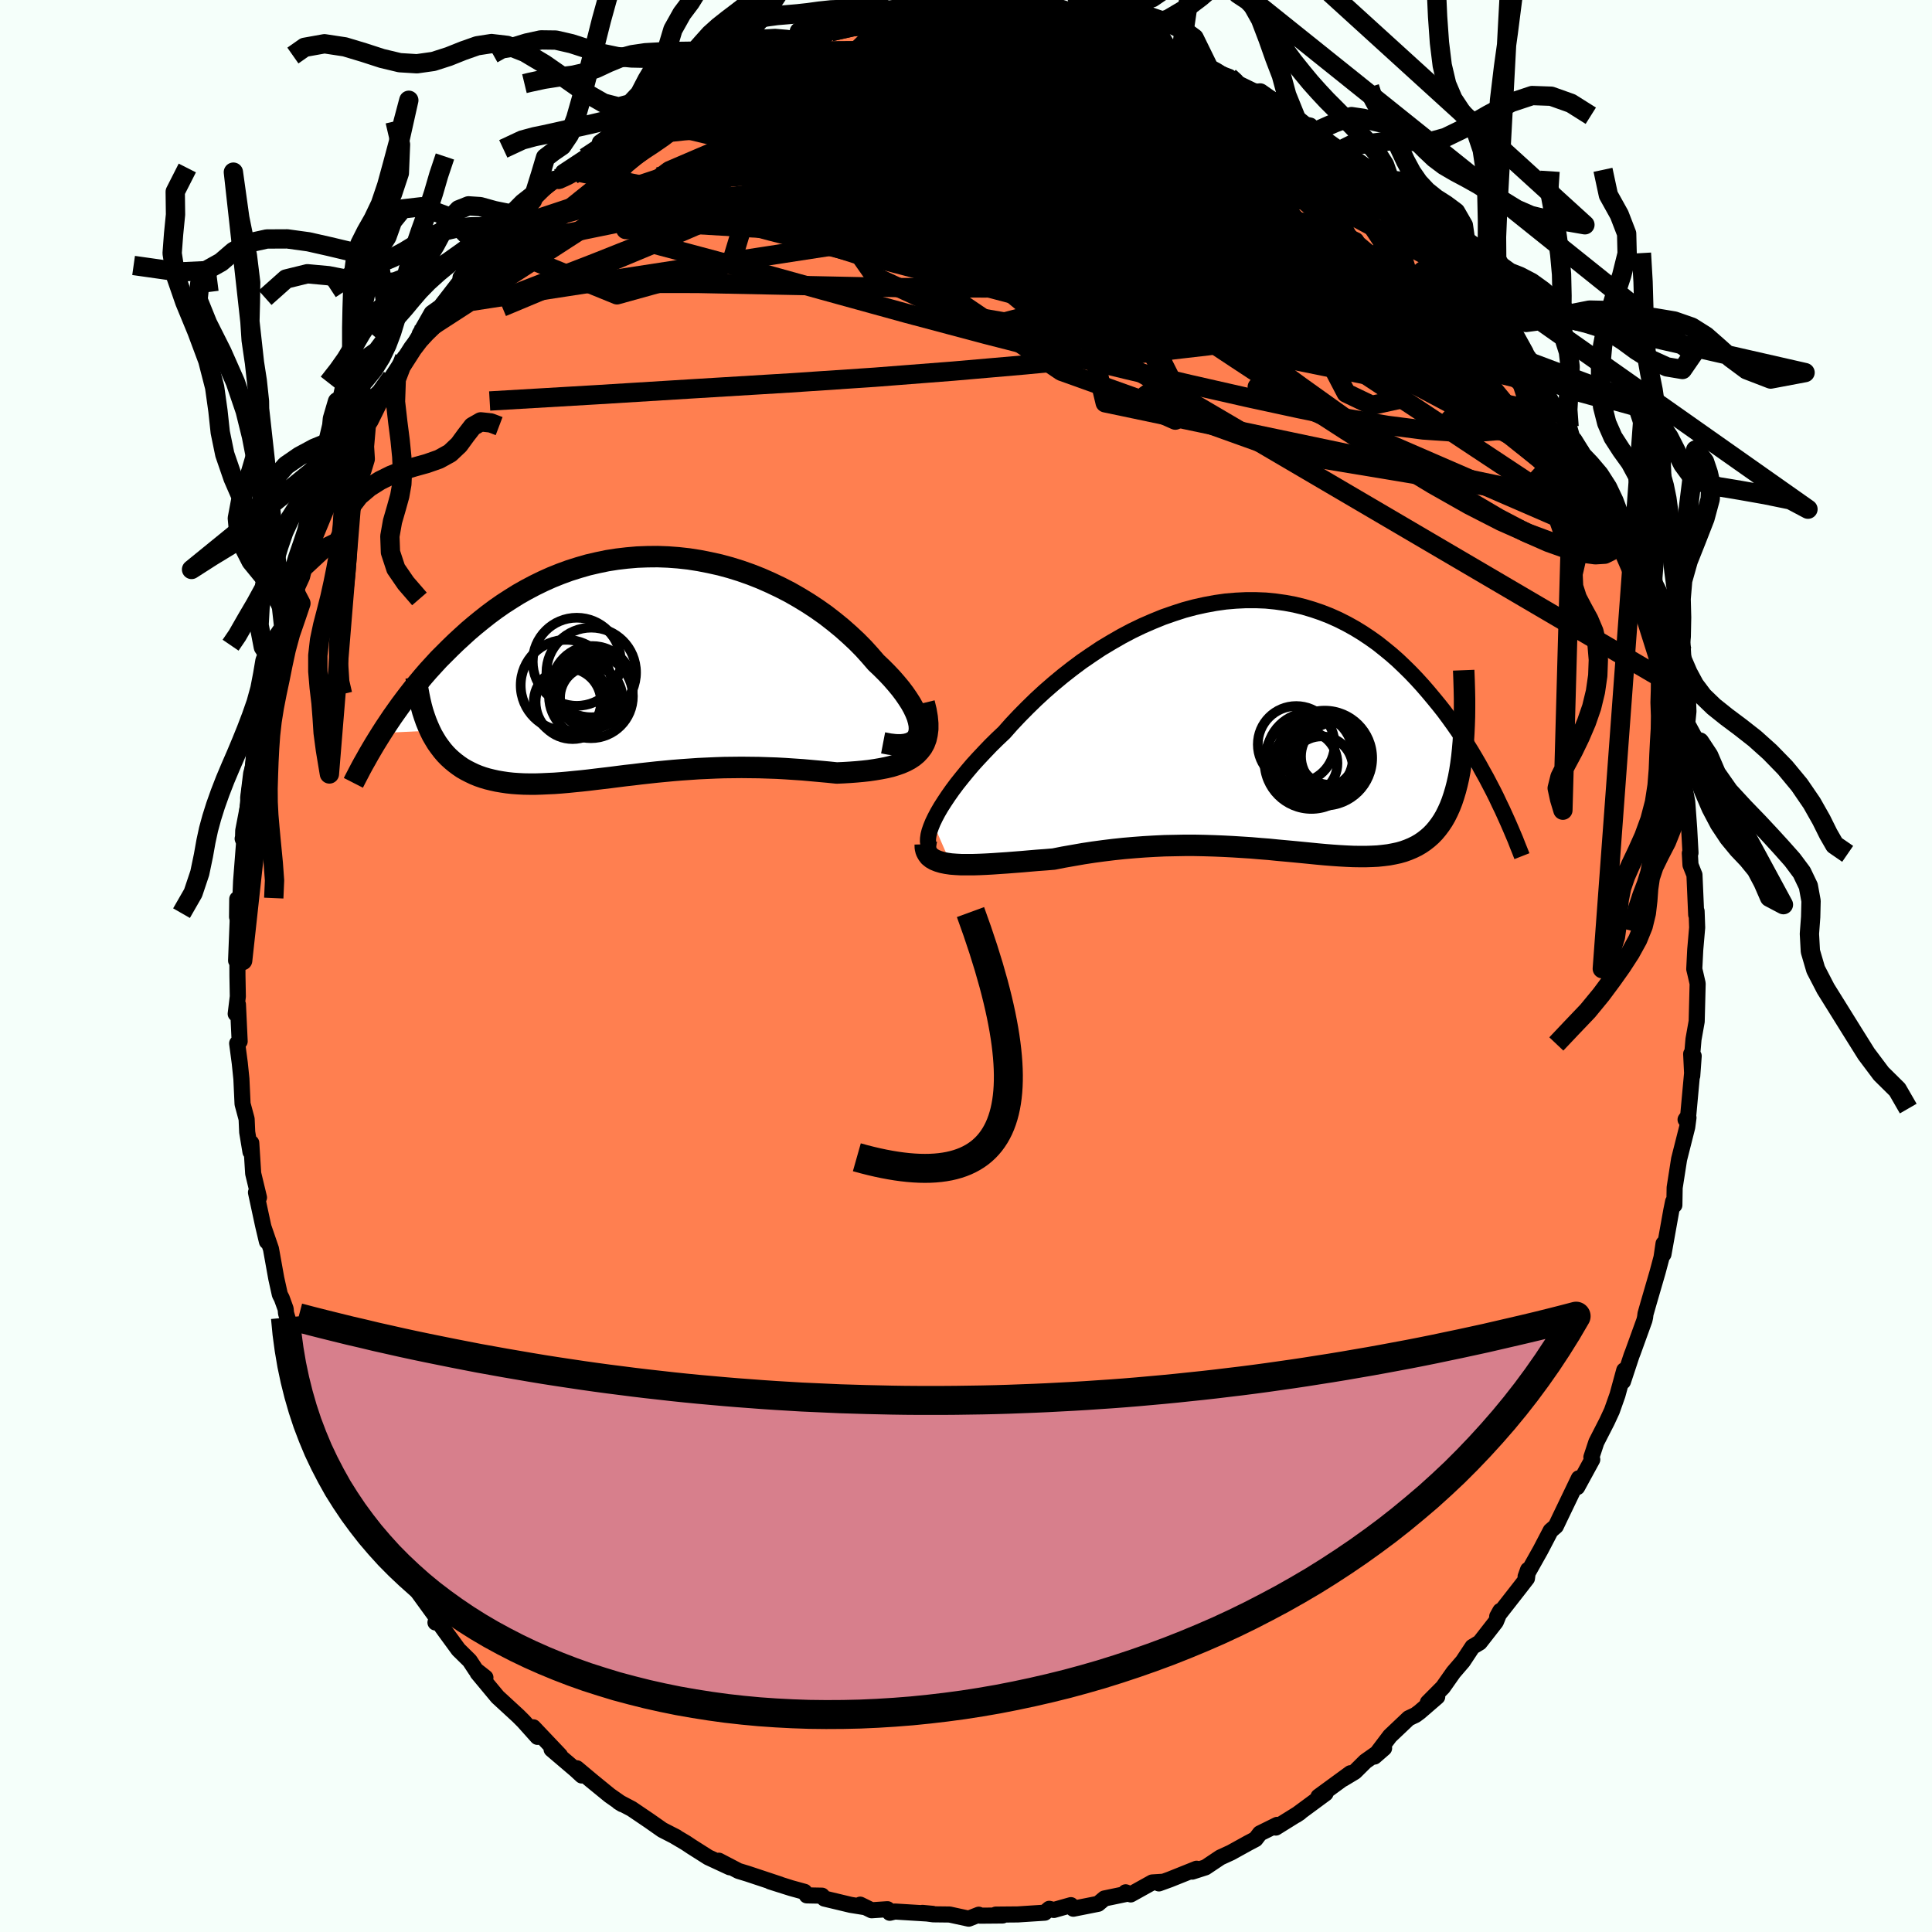<svg xmlns="http://www.w3.org/2000/svg" width="500" height="500" viewBox="-100 -100 200 200"><defs><clipPath id="c"><path d="m29.27 6.83.03-.35-.02-.38-.08-.4-.12-.43-.18-.45-.22-.47-.27-.49-.32-.5-.35-.51-.4-.53-.44-.53-.47-.54-.51-.54-.54-.54-.57-.54-.63-.73-.66-.73-.71-.72-.75-.7-.79-.7-.82-.67-.85-.66-.89-.63-.91-.6-.95-.58-.96-.55-.99-.51-1.01-.48-1.02-.45-1.04-.41-1.05-.37-1.06-.33-1.07-.29-1.08-.24-1.07-.21-1.08-.17-1.08-.12-1.07-.08-1.07-.04-1.06.01-1.06.04-1.04.09-1.03.12-1.02.16-1.01.21-.99.23-.97.28-.95.3-.93.34-.92.37-.89.4-.88.43-.85.45-.83.47-.8.5-.79.51-.76.53-.74.55-.71.56-.7.57-.67.57-.65.59-.63.58-.61.59-.59.59-.58.58-.55.6-.54.59-.52.6-.5.6-.49.59-.47.6-.45.59-.44.59-.42.59-.41.58-.39.58-.38.57-.36.56 5.02-.24.22.45.25.43.25.41.28.39.29.38.3.35.32.33.34.31.35.29.36.27.38.26.4.23.41.21.42.2.44.18.46.16.47.14.49.12.5.11.53.09.54.08.55.06.57.04.59.03.6.01h.62l.63-.02.65-.03.66-.03.68-.05.69-.06.7-.07.72-.07.73-.08.74-.09.76-.09.76-.09.78-.1.79-.1.81-.09.81-.1.82-.09.83-.09.84-.08.85-.08.86-.07.87-.06.87-.06.88-.04.89-.04.89-.03.9-.01.9-.01.9.01.91.01.9.03.91.03.91.05.9.06.9.06.89.08.89.08.88.08.87.09.69-.03.68-.04.67-.05.65-.06.64-.07.61-.09.59-.1.57-.11.55-.13.52-.16.48-.17.46-.2.43-.23.38-.25.35-.29"/></clipPath><clipPath id="b"><path d="m-34.92 9.99.24-.5.28-.53.32-.55.37-.58.4-.6.43-.61.47-.63.51-.64.54-.66.56-.66.6-.66.63-.67.65-.68.68-.67.71-.67.76-.86.81-.86.84-.85.86-.84.9-.83.93-.81.95-.79.97-.76.99-.74 1.02-.7 1.02-.68 1.05-.63 1.06-.61 1.06-.56 1.08-.52 1.08-.47 1.08-.44 1.09-.38L-8.9-12l1.08-.29 1.08-.24 1.08-.2 1.06-.15 1.06-.09 1.04-.05h1.04l1.02.04 1 .1.99.14.97.18.95.23.94.28.91.31.89.35.87.39.85.43.83.46.8.49.78.52.76.54.73.58.72.59.69.61.66.63.65.64.62.65.61.67.58.67.56.67.55.67.53.67.51.69.49.68.48.69.46.69.45.7.43.69.41.69.4.69.38.69.38.68.35.67.35.67.33.66-3.57-4.17-.1.75-.11.71-.13.69-.15.66-.16.62-.18.6-.19.57-.21.54-.23.51-.24.48-.26.45-.28.42-.3.4-.31.37-.33.34-.35.31-.37.29-.38.26-.41.24-.43.21-.45.19-.47.17-.49.14-.51.11-.53.1-.56.07-.58.06-.6.03-.62.02h-.64l-.67-.01-.69-.03-.71-.04-.73-.05-.76-.06-.77-.07-.8-.08-.82-.08-.83-.08-.86-.08-.88-.08-.89-.09-.91-.07-.93-.08-.94-.06-.96-.06-.98-.05-.98-.04-1-.03-1.01-.02h-1.03l-1.03.02-1.03.02-1.05.05-1.04.06-1.06.08-1.05.09-1.05.11-1.06.13-1.04.14-1.05.16-1.03.18-1.03.18-1.01.2-.84.07-.83.06-.82.07-.8.07-.78.06-.77.06-.75.05-.72.05-.71.04-.68.03-.65.02h-1.21l-.56-.03-.52-.04"/></clipPath><linearGradient id="d" x1="0%" x2="100%" y1="0%" y2="0%"><stop offset="0%" style="stop-color:[object Object];stop-opacity:1"/><stop offset="83.9%" style="stop-color:[object Object];stop-opacity:1"/><stop offset="100%" style="stop-color:[object Object];stop-opacity:1"/></linearGradient><filter id="a"><feTurbulence baseFrequency=".05" numOctaves="3" result="noise" type="noise"/><feDisplacementMap in="SourceGraphic" in2="noise" scale="2"/></filter></defs><rect width="100%" height="100%" x="-100" y="-100" fill="#F5FFFA"/><path fill="coral" stroke="#000" stroke-linejoin="round" stroke-width="1.667" d="m75.39.32.1.41.25 1.09-.1 3.92-.33 1.85-.2 2.34-.04-.83.11 2.27.15-2.05-.57 6.2-.27.38.3-.2-.13.98-.84 3.32-.46 2.94-.03 1.81-.13-.36-.19.93-.81 4.52.01-1.1-.21 1.43-.4 1.5-.94 3.23-.32 1.12-.04.34-.07.31-1.19 3.29-.14.36-.89 2.69.13-1.16-.7 2.56-.58 1.64-.51 1.1-1.1 2.15-.51 1.55.09.24-1.56 2.86.06-.57.11-.35-1.96 4.08-.42.88-.54.47-1.05 2.01-1.54 2.74.25-.7-.11.88-.76.98-2.32 2.97.32-.58-.46 1.13-1.67 2.14-.75.45-.99 1.5-.98 1.14-1.09 1.55-1.56 1.57.97-.59-1.83 1.58-.42.31-.7.33-1.94 1.84-1.61 2.13 1-.87-1.94 1.37-1.09 1.08-1.23.74.78-.6-3.31 2.42.73-.33-3.05 2.25.39-.26-2.49 1.55.14-.28-1.78.88-.46.6-.76.4-1.79.99-1.09.5-1.54 1.03-1.37.44.45-.3-2.77 1.11-1.13.41.43-.17-1.12.07-2.23 1.24-.52-.22.29.12-2.49.52-.65.55-2.57.51-.25-.37-1.77.5-.47-.12-.47.4-2.79.18-2.28.02.71.09-2.32.02-.15-.1-1.04.41-1.98-.43-1.69-.02-1.12-.15 1.06.1-3.91-.24-.53.13-.24-.37-1.64.11-1.18-.58.5.26-1.49-.24-2.72-.65-.25-.3-1.57-.03-.24-.37-1.38-.38-2.18-.69 1.02.31-3.37-1.12-.92-.28-2.03-1.06 1.12.68-2.22-1.03-1.75-1.11-.57-.38-1.25-.74.27.14-1.46-.75-1.34-.94-1.83-1.24-1.35-.71.37.23-1.3-.91-1.86-1.52-1.54-1.29.52.75-.65-.6-2.48-2.11.87.63-2.76-2.91.43.99-1.44-1.61-.55-.55-2.14-1.97-2.07-2.49.81.48-.99-.78-.64-.97-1.16-1.14-1.3-1.78-.91-1.26-.17.23.3-.25-2.25-3.1-.38-.72-1.83-2.31.41.33-1.59-2.98.28.83-1.1-1.31-.88-1.73.14-.58-.7-1.14-2.24-4.48-.12-.17.21.07.15.42-1.49-3.36.31.87-1.69-3.87-.85-2.64.25 1.62-.39-1.85-1.02-2.34-.99-3.33-.04-.44-.4-1.1-.2-.39-.37-1.67-.55-3.06-.75-2.18.33 1.42-.4-1.69-.73-3.39.31.53-.6-2.49-.2-3.16-.08.92-.34-2.04-.06-1.36-.42-1.56-.12-2.59-.17-1.65-.27-2.03.26-.21-.18-3.82-.23.97.22-1.8-.04-2.15-.01-3.14-.13 1.58.16-4.03-.04-2.34-.02 1.85.36-2.29.06-1.42.31-3.99-.15-.4.04-.1.02-.73.56-2.91-.05-.47.31-2.52.19-.71.2-2.49.2.97.26-3.15.66-1.9-.12.15.8-3.51.28-.65.22-.15.69-3.65.28-1.02 1.1-2.8-.22.11.73-1.59.26-1.06 1.29-3.77.57-1.24-.82 2.03 1.95-4.72-.68 1.27 1.96-3.7.84-1.48.23-.81-.37.34 1.4-2.31.45-.65 1.06-2.14-.41.38 1.55-2.77 1.33-2.05-.27.78 1.71-2.91-.04.46.16-.76 1.24-2.18 1.03-.74-.28.3 2.19-2.83.06-.43 2.52-2.81-.25.04 1.38-1.55-.22.93 1.2-1.56.7-.76 1.33-1.35.78-.92 2.25-2.22.47.23.91-1.16-.47.24 2.3-1.52 1.77-1.31-.25-.24 1.08-.78 2.47-1.88-1 .83 2.15-.95 1.32-1.18 1.33-.86-.81.57 4.15-2.3 1.33-.61-.93.41 1.43-.73 1.04-.5.71-.08 1.78-.61 1.8-1.18-1.51.62 4.6-1.55-.33.31h-.81l2.58-.5 1.07-.17.47-.33 3.29-.94-.34.29 3.27-.34-.84-.05.47-.08 2.56-.44.65-.03 1.01-.17 1.34.27 1.07-.12 2.07-.06.95-.14.56-.03 2.16.4 2.33.15-2.09-.29 3.92.28-.73.32 1.73-.08.96.33 1.85.48-1.18-.56 4.02.87.5.44.38-.28 1.22.79.37-.04 1.21.18 2.88 1.52-.4-.34.94.46 3.03 1.05.37.2 1.7.64.38.42 2.06 1 .75.24 1.62.87.07.32 1.96 1.23 1.05.85.49.11.37.69 1.52.95 1.26.9.72.7.33.34 1.65 1.46 1.28.68.34.32 1.47 1.16.24.95.2-.03 2.82 2.49-.52-.41 1.28 1.55.57.34 1.64 2.26 1.36 1.68.25-.03 1.72 2.01.46.99-.09-.13 1.01 1.66 1.09.86 1.99 3.37.57.46-.33-.28-.28.26 1.08 1.58 1.19 2.16.78 1.08.83 1.15.42 1.46 1.6 3.02-1-2.06 1.61 3.08 1.17 2.91.13.49.42 1.34 1.03 1.99-.4-.8.29.63 1.67 4.05-.29.19.78 1.62-.13-.08.45 1.9 1.38 4.37.14.26.2 1.61.51 1.51-.16-.2.76 3.35.09.87.18 1.17.11-.26.6 2.97.23 1.06.44 2.37.2 2.74.14 2.56-.07.04.07 1.21.35.88.06.14.18 4.14.04-.37.06 1.69-.2 2.3-.1 2 .1.41" filter="url(#a)"/><path fill="#fff" d="m-34.92 9.99.24-.5.28-.53.32-.55.37-.58.4-.6.43-.61.47-.63.51-.64.54-.66.56-.66.6-.66.63-.67.65-.68.68-.67.71-.67.76-.86.81-.86.84-.85.86-.84.9-.83.93-.81.95-.79.97-.76.99-.74 1.02-.7 1.02-.68 1.05-.63 1.06-.61 1.06-.56 1.08-.52 1.08-.47 1.08-.44 1.09-.38L-8.9-12l1.08-.29 1.08-.24 1.08-.2 1.06-.15 1.06-.09 1.04-.05h1.04l1.02.04 1 .1.99.14.97.18.95.23.94.28.91.31.89.35.87.39.85.43.83.46.8.49.78.52.76.54.73.58.72.59.69.61.66.63.65.64.62.65.61.67.58.67.56.67.55.67.53.67.51.69.49.68.48.69.46.69.45.7.43.69.41.69.4.69.38.69.38.68.35.67.35.67.33.66-3.57-4.17-.1.75-.11.71-.13.69-.15.66-.16.62-.18.6-.19.57-.21.54-.23.51-.24.48-.26.45-.28.42-.3.4-.31.37-.33.34-.35.31-.37.29-.38.26-.41.24-.43.21-.45.19-.47.17-.49.14-.51.11-.53.1-.56.07-.58.06-.6.03-.62.02h-.64l-.67-.01-.69-.03-.71-.04-.73-.05-.76-.06-.77-.07-.8-.08-.82-.08-.83-.08-.86-.08-.88-.08-.89-.09-.91-.07-.93-.08-.94-.06-.96-.06-.98-.05-.98-.04-1-.03-1.01-.02h-1.03l-1.03.02-1.03.02-1.05.05-1.04.06-1.06.08-1.05.09-1.05.11-1.06.13-1.04.14-1.05.16-1.03.18-1.03.18-1.01.2-.84.07-.83.06-.82.07-.8.07-.78.06-.77.06-.75.05-.72.05-.71.04-.68.03-.65.02h-1.21l-.56-.03-.52-.04" filter="url(#a)" transform="translate(31.48 -24.85)"/><path fill="#fff" d="m29.27 6.83.03-.35-.02-.38-.08-.4-.12-.43-.18-.45-.22-.47-.27-.49-.32-.5-.35-.51-.4-.53-.44-.53-.47-.54-.51-.54-.54-.54-.57-.54-.63-.73-.66-.73-.71-.72-.75-.7-.79-.7-.82-.67-.85-.66-.89-.63-.91-.6-.95-.58-.96-.55-.99-.51-1.01-.48-1.02-.45-1.04-.41-1.05-.37-1.06-.33-1.07-.29-1.08-.24-1.07-.21-1.08-.17-1.08-.12-1.07-.08-1.07-.04-1.06.01-1.06.04-1.04.09-1.03.12-1.02.16-1.01.21-.99.23-.97.28-.95.3-.93.34-.92.37-.89.4-.88.43-.85.45-.83.47-.8.5-.79.51-.76.53-.74.55-.71.56-.7.57-.67.57-.65.59-.63.58-.61.59-.59.59-.58.58-.55.6-.54.59-.52.6-.5.6-.49.59-.47.6-.45.59-.44.59-.42.59-.41.58-.39.58-.38.57-.36.56 5.02-.24.22.45.25.43.25.41.28.39.29.38.3.35.32.33.34.31.35.29.36.27.38.26.4.23.41.21.42.2.44.18.46.16.47.14.49.12.5.11.53.09.54.08.55.06.57.04.59.03.6.01h.62l.63-.02.65-.03.66-.03.68-.05.69-.06.7-.07.72-.07.73-.08.74-.09.76-.09.76-.09.78-.1.79-.1.81-.09.81-.1.82-.09.83-.09.84-.08.85-.08.86-.07.87-.06.87-.06.88-.04.89-.04.89-.03.9-.01.9-.01.9.01.91.01.9.03.91.03.91.05.9.06.9.06.89.08.89.08.88.08.87.09.69-.03.68-.04.67-.05.65-.06.64-.07.61-.09.59-.1.57-.11.55-.13.52-.16.48-.17.46-.2.43-.23.38-.25.35-.29" filter="url(#a)" transform="translate(-34.12 -31.04)"/><g fill="none" stroke="#000" transform="translate(31.48 -24.85)"><path stroke-linejoin="round" stroke-width="1.667" d="m-34.63 12.81-.27-.05-.21-.12-.15-.17-.11-.23-.05-.27.01-.32.05-.36.1-.4.15-.43.19-.47.24-.5.28-.53.32-.55.37-.58.4-.6.43-.61.47-.63.51-.64.54-.66.56-.66.6-.66.63-.67.65-.68.68-.67.71-.67.76-.86.81-.86.84-.85.86-.84.9-.83.93-.81.95-.79.97-.76.99-.74 1.02-.7 1.02-.68 1.05-.63 1.06-.61 1.06-.56 1.08-.52 1.08-.47 1.08-.44 1.09-.38L-8.9-12l1.08-.29 1.08-.24 1.08-.2 1.06-.15 1.06-.09 1.04-.05h1.04l1.02.04 1 .1.99.14.97.18.95.23.94.28.91.31.89.35.87.39.85.43.83.46.8.49.78.52.76.54.73.58.72.59.69.61.66.63.65.64.62.65.61.67.58.67.56.67.55.67.53.67.51.69.49.68.48.69.46.69.45.7.43.69.41.69.4.69.38.69.38.68.35.67.35.67.33.66.31.66.31.64.29.64.28.62.27.62.26.61.25.59.23.59.23.57.22.56" filter="url(#a)"/><path stroke-linejoin="round" stroke-width="2.222" d="m-35.7 12.25.01.37.08.33.15.29.19.25.26.21.3.17.35.14.4.12.44.09.48.07.52.04.56.03h1.21l.65-.02.68-.03.71-.04.72-.05.75-.05.77-.06.78-.06.8-.07.82-.07.83-.06.84-.07 1.01-.2 1.03-.18 1.03-.18 1.05-.16 1.04-.14 1.06-.13 1.05-.11 1.05-.09 1.06-.08 1.04-.06 1.05-.05 1.03-.02 1.03-.02h1.03l1.01.02 1 .03.98.04.98.05.96.06.94.06.93.08.91.07.89.09.88.08.86.08.83.08.82.08.8.08.77.07.76.06.73.05.71.04.69.03.67.01h.64l.62-.02.6-.03.58-.06.56-.07.53-.1.51-.11.49-.14.47-.17.45-.19.43-.21.41-.24.38-.26.37-.29.35-.31.33-.34.31-.37.3-.4.28-.42.26-.45.24-.48.23-.51.21-.54.19-.57.18-.6.16-.62.15-.66.13-.69.11-.71.1-.75.08-.77.07-.81.05-.83.04-.86.03-.88.01-.92v-.94l-.02-.96-.03-.99-.04-1.02" filter="url(#a)"/><circle cx="6.023" cy="2.504" r="3.748" clip-path="url(#b)" filter="url(#a)"/><circle cx="6.193" cy="2.849" r="3.244" clip-path="url(#b)" filter="url(#a)"/><circle cx="4.278" cy="3.734" r="4.854" clip-path="url(#b)" filter="url(#a)"/><circle cx="4.133" cy="3.084" r="4.474" clip-path="url(#b)" filter="url(#a)"/><circle cx="5.653" cy="3.329" r="4.914" clip-path="url(#b)" filter="url(#a)"/><circle cx="5.318" cy="4.329" r="3.248" clip-path="url(#b)" filter="url(#a)"/><circle cx="3.618" cy="3.859" r="3.356" clip-path="url(#b)" filter="url(#a)"/><circle cx="5.133" cy="2.729" r="3.804" clip-path="url(#b)" filter="url(#a)"/><circle cx="2.703" cy="1.914" r="3.976" clip-path="url(#b)" filter="url(#a)"/><circle cx="6.708" cy="3.149" r="3.508" clip-path="url(#b)" filter="url(#a)"/></g><g fill="none" stroke="#000" transform="translate(-34.12 -31.04)"><path stroke-linejoin="round" stroke-width="2.222" d="m25.54 7.94.68.13.61.07.54.01.46-.05.4-.1.33-.15.27-.19.21-.24.14-.28.09-.31.03-.35-.02-.38-.08-.4-.12-.43-.18-.45-.22-.47-.27-.49-.32-.5-.35-.51-.4-.53-.44-.53-.47-.54-.51-.54-.54-.54-.57-.54-.63-.73-.66-.73-.71-.72-.75-.7-.79-.7-.82-.67-.85-.66-.89-.63-.91-.6-.95-.58-.96-.55-.99-.51-1.01-.48-1.02-.45-1.04-.41-1.05-.37-1.06-.33-1.07-.29-1.08-.24-1.07-.21-1.08-.17-1.08-.12-1.07-.08-1.07-.04-1.06.01-1.06.04-1.04.09-1.03.12-1.02.16-1.01.21-.99.23-.97.28-.95.3-.93.34-.92.37-.89.4-.88.43-.85.45-.83.47-.8.5-.79.51-.76.53-.74.55-.71.56-.7.57-.67.57-.65.59-.63.58-.61.59-.59.59-.58.58-.55.6-.54.59-.52.6-.5.6-.49.59-.47.6-.45.59-.44.59-.42.59-.41.58-.39.58-.38.57-.36.56-.35.56-.34.55-.32.54-.31.53-.29.52-.29.51-.27.5-.26.5-.25.48-.24.47" filter="url(#a)"/><path stroke-linejoin="round" stroke-width="2.222" d="m29.79 3.8.19.78.12.7.06.65v.59l-.07.54-.11.49-.17.45-.22.4-.27.35-.31.33-.35.29-.38.25-.43.23-.46.2-.48.17-.52.16-.55.13-.57.11-.59.1-.61.09-.64.07-.65.06-.67.05-.68.04-.69.03-.87-.09-.88-.08-.89-.08-.89-.08-.9-.06-.9-.06-.91-.05-.91-.03-.9-.03-.91-.01-.9-.01-.9.01-.9.01-.89.03-.89.04-.88.04-.87.06-.87.06-.86.07-.85.08-.84.08-.83.09-.82.09-.81.1-.81.09-.79.1-.78.1-.76.09-.76.09-.74.09-.73.08-.72.07-.7.07-.69.06-.68.05-.66.03-.65.03-.63.02h-.62l-.6-.01-.59-.03-.57-.04-.55-.06-.54-.08-.53-.09-.5-.11-.49-.12-.47-.14-.46-.16-.44-.18-.42-.2-.41-.21-.4-.23-.38-.26-.36-.27-.35-.29-.34-.31-.32-.33-.3-.35-.29-.38-.28-.39-.25-.41-.25-.43-.22-.45-.21-.47-.2-.49-.18-.51-.17-.52-.15-.55-.13-.56-.12-.58-.11-.6-.09-.62-.08-.63" filter="url(#a)"/><circle cx="-4.68" cy="3.256" r="3.224" clip-path="url(#c)" filter="url(#a)"/><circle cx="-4.56" cy="2.121" r="4.204" clip-path="url(#c)" filter="url(#a)"/><circle cx="-4.975" cy="2.956" r="3.174" clip-path="url(#c)" filter="url(#a)"/><circle cx="-7.27" cy="1.981" r="4.708" clip-path="url(#c)" filter="url(#a)"/><circle cx="-4.705" cy="3.116" r="4.342" clip-path="url(#c)" filter="url(#a)"/><circle cx="-6.605" cy="3.716" r="3.832" clip-path="url(#c)" filter="url(#a)"/><circle cx="-6.17" cy="-.454" r="4.56" clip-path="url(#c)" filter="url(#a)"/><circle cx="-4.675" cy=".651" r="4.638" clip-path="url(#c)" filter="url(#a)"/><circle cx="-7.14" cy="3.696" r="3.482" clip-path="url(#c)" filter="url(#a)"/><circle cx="-5.49" cy="2.506" r="3.28" clip-path="url(#c)" filter="url(#a)"/></g><g fill="none" stroke="url(#d)" stroke-linejoin="round" stroke-width="2"><path d="m1.52-98.53 1.16.19 1.73.44 1.82.58 1.91.73 2.09.89 2.28 1.05 2.46 1.17 2.58 1.26 2.69 1.33L23-89.51l2.81 1.43 2.81 1.46 2.74 1.46L34-83.74l2.51 1.33 2.37 1.22 2.24 1.09 2.1 1.03 2.09 1.1M-8.6-97.76l1-.16 1.36-.19 1.28-.13 1.14-.06 1.02-.03.85-.02h.61l.31.03-.07.07-.49.12-.96.15-1.52.16-2.21.2-3.09.28m13.61-.82 1.24.06.87.07 1.04.14 1.15.18 1.17.21 1.14.2 1.11.21 1.04.19.93.19.76.18.56.14.34.12.11.09-.11.05-.36.01-.62-.05-.93-.13-1.26-.21-1.63-.29-2.07-.39-2.76-.54m42.63 22.48.67.88.48 1.26.01 1.18-.55 1.04-1.1.91-1.66.85-2.16.84-2.68.86-3.21.87-3.81.86-4.45.79-5.09.71-5.73.66-6.31.65-6.87.66-7.47.65-8.1.63-8.81.59-9.58.58-10.39.64-11.09.65" filter="url(#a)"/><path d="m-8.6-97.76.92-.15 1.1-.15.86-.04.59.06.32.16.02.23-.32.33-.74.41-1.21.55-1.79.7-2.46.88-3.18 1.07-3.9 1.26-4.62 1.47-5.53 1.79m68.37 5.77 1.36 1.1.96.75.69.61.5.57.34.51.22.46.06.38-.11.31-.31.22-.54.12h-.8l-1.08-.16-1.4-.36-1.75-.58-2.12-.81-2.48-1.03-2.85-1.24-3.25-1.45-3.68-1.69-4.19-1.98-4.73-2.3-5.26-2.55-5.79-2.75" filter="url(#a)"/><path d="m-39.42-83.7 1.38-.91 1.51-.62 2.01-.52 2.47-.4 2.87-.31 3.24-.24 3.58-.21 3.89-.17 4.15-.12 4.38-.05 4.52.04 4.64.14 4.73.21 4.84.28 4.93.31 4.99.32 4.98.32 4.96.32 5.03.37m-41.81-12.9 1.88-.29 1.37-.13 1.28-.05 1.28-.02 1.25-.02 1.16-.02h.97l.73.01.43.04.07.05-.33.05-.74.06-1.17.07-1.63.1-2.04.13-2.24.12" filter="url(#a)"/><path d="m39.5-83.76.57.56.61.63.28.47-.18.3-.64.14-1.1-.01-1.57-.18-2.07-.37-2.62-.57-3.19-.77-3.81-.99-4.43-1.23-5.11-1.53-5.87-1.88-6.78-2.26-7.91-2.59m-30.03 6.13.09.16 1.14-.56 1.43-.81 1.51-.85 1.53-.84 1.48-.79 1.29-.67 1-.52.68-.34.38-.18.09-.04-.23.09-.59.24-.86.38" filter="url(#a)"/><path d="m8.4-98.02-.07.24.42.29.33.38.07.5-.26.63-.64.78-1.08.94-1.57 1.08-2.04 1.24-2.51 1.39-2.99 1.58-3.51 1.79-4.08 2.02-4.7 2.27-5.36 2.52-6.04 2.73-6.73 2.9-7.47 3.11-8.18 3.42" filter="url(#a)"/><path d="m66.78-45.59.48 1.05.02.49-.15.57-.37.53-.64.32-.97.06-1.28-.17-1.61-.41-1.97-.7-2.36-1.04-2.79-1.46-3.21-1.89-3.66-2.32-4.1-2.73-4.53-3.15-4.97-3.55-5.41-3.95-5.85-4.35-6.35-4.74-6.93-5.14-7.61-5.58-8.34-6.03" filter="url(#a)"/><path d="m58.55-61.8.88 1.55.46 1.35.02 1.08-.43.86-.88.67-1.33.49-1.77.33-2.23.19-2.72.01-3.22-.22-3.74-.48-4.28-.74-4.82-.98-5.36-1.16-5.9-1.34-6.48-1.52-7.05-1.71-7.62-1.95-8.19-2.18-8.77-2.42-9.48-2.63-10.33-2.77m61.94-16.67.58.53.43.6-.11.6-.75.63-1.41.66-2.11.68-2.85.68-3.63.68-4.43.71-5.26.74-6.13.81-7.06.83-7.98.83-8.85.77-9.68.6" filter="url(#a)"/><path d="m52.41-71 1.07 1.45.31.81-.04.6-.25.56-.53.47-.93.26-1.43-.03-1.93-.32-2.42-.55-2.87-.71-3.33-.86-3.79-1.05-4.29-1.3-4.82-1.58-5.39-1.9-6-2.21-6.64-2.49-7.31-2.76-8.03-3.07-8.8-3.48m58.11 8.2.89.91.32.61.05.44-.26.26-.68.08-1.15-.13-1.63-.33-2.19-.58-2.82-.88-3.53-1.25-4.32-1.67-5.13-2.09-5.97-2.54-6.74-2.97-7.44-3.38m1.74-3.68 1.2.05.75.03.85.1.88.14.83.15.74.16.63.16.49.17.32.18.11.18-.13.19-.39.19-.64.2-.91.21-1.22.23-1.56.22-1.93.23-2.31.21-2.68.17-3.06.12-3.47.07-4 .04-4.6.03m34.59-.84 1.9 1 1.42.73 1.62.84 1.85.99 1.95 1.1 1.95 1.16 1.92 1.18 1.86 1.18 1.76 1.14 1.64 1.08 1.5 1 1.32.91 1.11.77.88.61.66.41.45.22.21.02" filter="url(#a)"/><path d="m63.45-53.41 1.16 2.5.44 1.52-.17.61-.68-.11-1.16-.73-1.64-1.25-2.13-1.72-2.64-2.22-3.21-2.78-3.81-3.44-4.41-4.09-5.01-4.76-5.61-5.44-6.36-6.28-7.52-7.34" filter="url(#a)"/><path d="m45.01-78.88 1.46 1.53.12.86-.55.8-1.08.86-1.66.87-2.34.81-3.11.69-3.92.57-4.76.47-5.59.42-6.4.36-7.18.29-8.01.16-8.92-.04-9.9-.21-10.95-.22-11.99-.02m25.79-26.04 2.29-.51 1.7-.14 1.59-.04 1.62.02 1.74.04 1.89.06 2.01.11 2.08.14 2.1.16 2.09.17 2.02.18 1.9.16 1.75.16 1.54.14 1.3.11 1.04.06.77.02.48-.05.23-.08.04-.13m-47.56 6.64 2.85-1.55 1.34-.7.7-.34.51-.18.44-.1.35-.02.2.11-.03.27-.32.47-.65.72-.99.95-1.34 1.18-1.66 1.4-2 1.63-2.39 1.92-2.88 2.31-3.46 2.78-4.12 3.29-4.69 3.66" filter="url(#a)"/><path d="m15.93-96.5.95.51.9.36.96.39.89.41.76.4.6.38.43.37.21.35-.04.33-.34.3-.65.28-.99.25-1.37.21-1.75.18-2.14.14-2.53.07-2.91-.01-3.32-.07-3.74-.13-4.21-.17-4.71-.19-5.25-.22-5.83-.29m68.95 20 .71 1.09-.08.7-.84.52-1.65.33-2.42.16-3.19.05-3.98-.09-4.87-.33-5.87-.64-6.91-.97-7.95-1.22-8.93-1.39-9.96-1.5-11.08-1.66-12.24-2.01" filter="url(#a)"/><path d="m21.21-94.39 1.37.57 1.46.57 1.19.51.96.46.76.43.59.4.38.37.15.32-.11.26-.41.19-.72.11-1.06.02-1.39-.08-1.75-.17-2.11-.27-2.49-.38-2.88-.49-3.27-.6-3.68-.73-4.08-.87-4.54-1.04-5.09-1.24m72.29 50.46.46 1.03-.05.46-.26.51-.53.45-.87.22-1.25-.06-1.62-.32-2-.58-2.41-.89-2.85-1.26-3.3-1.69-3.78-2.14-4.28-2.59-4.79-3.03-5.33-3.45-5.9-3.88-6.47-4.28-7.04-4.7-7.55-5.12-7.93-5.63-8.05-6.3m-4.96-7.88 2.27-.52 1.62-.16 1.47-.07 1.47-.04 1.55-.01 1.67.01 1.77.04 1.83.07 1.85.1 1.83.11 1.78.11 1.68.11 1.55.1 1.39.1 1.2.08.99.06.8.03h.61l.42-.01.22-.04-.07-.08-.5-.16-.89-.19" filter="url(#a)"/><path d="m25.18-92.88.61.31.7.44.56.48.3.47-.01.46-.37.42-.76.4-1.18.35-1.64.29-2.12.24-2.61.19-3.12.14-3.63.08-4.16.01-4.7-.08-5.27-.16-5.95-.21-6.83-.18-7.8-.15" filter="url(#a)"/><path d="m7.67-97.7 1.29.1.74.3.32.42-.02.54-.41.7-.89.85-1.41 1.02-1.93 1.18-2.42 1.34-2.91 1.52-3.45 1.7-4.03 1.92-4.7 2.17-5.42 2.45-6.17 2.72-6.94 2.92-7.72 3.07-8.55 3.31" filter="url(#a)"/><path d="m56.6-65.61 1.18 2.13.06.79-.59.31-.96.27-1.26.31-1.58.3-2.02.2-2.52.04-3.1-.16-3.69-.38-4.3-.59-4.91-.8-5.54-1.03-6.18-1.3-6.84-1.61-7.54-1.9-8.25-2.17-8.97-2.35-9.76-2.51-10.49-2.77m45.71-17.83.59.33.91.41 1.23.59 1.52.74 1.73.87 1.86.95 1.93.98 1.94 1.01 1.92.99 1.86.98 1.76.95 1.61.88 1.46.81 1.26.71 1.04.6.76.45.46.28.16.07-.05-.12" filter="url(#a)"/><path d="M59.63-60.22-1.89-75.21l-27.44-1.63-5.96-2.05 4.59-3.44 6.86-2.94 5.29-1.35 4.32.02 5.89.72 8.77.79 10.16.46h8.27l4.27-.05 1.69.92 1.37 2.51-6.67 1.16L-26.81-92" filter="url(#a)"/><path d="m58.83-62.06-29.8-14.1-17.16 2.66-10.04 2.71.32-.08 6.67-2.23 8.38-2.42 8.2-.67 7.52 1.83 5.79 3.33 2.1 2.72-3.06.22-6.86-2.5-5.47-3.51.74-3.07-.48-5.47-29.59-15.84" filter="url(#a)"/><path d="m-25.38-92.73 42.76 19.01 9.74.99 3.37-2.13-1.26-3.67-3.91-3.78-3.78-2.6-1.75-1 .71.27 2.14.91 1.49.82-1.55.14-6.05-.65-10.2-.9-12.08-.25-10.45 1.15-5.78 2.83-.91 4.17-1.41 4.66-11.83 3.28-12.76-5.2" filter="url(#a)"/><path d="m-8.13-97.84-19.49 18.96 16.31 5.2 19.85.12 11.92-2.06 4.67-2.22.53-1.61-1.8-1.18-3.27-1.05-3.56-.81-2.28.01.2 1.4 2.58 2.89 3.41 3.87 1.82 3.88-1.58 2.83-4.59 1.22-3.84.03 2.84.35 12.95 2.21 18.17 3.68 11.92 2.54 6.43 7.25" filter="url(#a)"/><path d="M-34.35-87.91 8.31-77.65-.3-80.37l-15.14-2.54-8.04-2.2-.7-2.02 4.09-1 7.19.81 8.9 2.65 8.48 3.63 5.61 3.23 1.45 1.62-2.7-.21-6.32-1.55-7.35-3.45-.01-7.98 5.41-9.01" filter="url(#a)"/><path d="m-47.69-76.24 31.25-10.38 18.65 1.31 2.8 3.19-2.46 2.29 1.1 1.59 5.67.98 6.25.02 2.59-1.08-2.81-1.81-7.12-1.96-8.49-1.65-6.53-1.08-1.93-.37 3.92.53 9.31 1.72 12.55 3.13 12.18 4.3 7.21 4.36-2.67 2.39-16.73-1.69-29.38-7.45-13.55-14.51" filter="url(#a)"/><path d="m-18.1-95.72 31.04 13.56L36.2-67.68l6.35 2.81-5.08-4.18-8.63-5.33-6.1-3.25-1.42-.5 1.62 1.32 1.28 1.67-1.58.91-4.67-.23-6.01-1.13-5.04-1.55-2.73-1.49-.62-1.02.22-.34-.01.25-.04.47 1.64.3 5.31-.2 8.85-1.26 8.15-3.31 1.99-4.99 2.38-.78" filter="url(#a)"/><path d="m-21.85-93.92 38.89 14.19 2.38-2.6-1.29-.53-.46 2.51-.14 2.98.63 1.77 2.41.45 4.34-.08 5.21.14 4.52.55 2.72.63.53.1-1.52-.97-3.32-2.26-4.9-3.36-6.21-3.92-7-3.71-7.22-2.41-7.3.46-7.39 4.44-1.89 5.55 39.3-10.39" filter="url(#a)"/><path d="m-8.13-97.84 20.29 13.7 3.31 7.11 2.5 5.8-2.29 4.04-7.3 1.28-9.6-1.65-8.2-3.81-3.29-4.69 3.41-4.27 8.98-2.77 11.28-.48 10.59 2.26 9.15 4.59 8.28 4.89 6.14 1.71 2.18-1.84L58.55-61.8" filter="url(#a)"/><path d="m-18.1-95.72 32.75 10.16-.94-2.2-4.87-1.61-4.21.81-3.24 2.47-1.91 3.03-1.11 2.66-1.34 1.89-1.41 1.29.16 1.14L-1-74.89l5.86 1.04 6.13.45 3.66-.31-.76-.85-6.7-1.47-11.81-2.95-3.91-5.1 38.22-6.54" filter="url(#a)"/><path d="m1.52-98.53-9.86 18.69 11.47 1.97 3.59-1.86-1.09-.01-1.55 1.44-.69 1.31.89.58 3.4.13 6.15.01 7.83.03 7.61.05 5.76.19 3.12.46.53.78-1.52.85-2.79.44-3.38-.5-3.91-1.81-5.57-2.96-8.78-3.09-9.82-1.1 3.43 4.56 52.82 16.59" filter="url(#a)"/><path d="m52.16-70.97 2.06 4.06-4.89-1.83-9.75-1.62-13.7-2.9-13.87-4.01-10.34-3.4-5.01-1.51.18.51 4.18 1.77 6.7 2.04 7.99 1.64 8.35 1.15 8.02 1.04 7.13 1.59 5.8 2.56 4 3.28 1.38 2.84-2.57.55-7.72-3.35-12.46-7.31-13.65-8.93-8.5-6.68 3.24-1.36 28.79 5.48" filter="url(#a)"/><path d="m30.44-90.38 8.52 10.86-15.93-.33-22.61-.7-16.92-.54-6.82-1.33 2.3-1.78 8.28-1.1 10.88.4 10.85 2.03 9.4 3.28 7.86 3.94 7.12 4.14 6.9 3.81 5.93 2.74 2.73.7-3.23-1.79-11.43-3.32-20.2-3.08-22.73-4.7L4.48-98.3" filter="url(#a)"/><path d="m54.59-68 1.77 6.69-13.47-1.42-23.98-5.54-22.15-4.91-12.67-3.36-2.07-2.24 5.62-1.31 8.85-.4 7.69.19 3.58.08-.91-.58-3.05-1.1-1.48-.66 2.65.93 6.39 2.86 7.57 3.76 7.37 3.44 9.58 3.78 12.25 3.97-5.37-17.46" filter="url(#a)"/><path d="M61.6-56.98 34.7-79.52l-6.18-2.59-4.13 2.09-4.94 1.84-4.59 1.37-2.5 1.79.56 2.7 3.02 3.3L19.56-66l2.1 1.73-.79-.29-3.88-2.33-5.81-3.62-5.66-3.56-3.12-2.11 1.38.28 6.77 2.87 10.83 4.89 10.08 5.35 2.19 3.01-3.5-.16L67.81-43.6" filter="url(#a)"/><path d="m12.21-96.97 18.78 15.7-2.04-1.8 1 1.33 5.91 6.38 6.48 7.73 3.23 5.9-.72 3.07-2.84.62-2.65-1.27-1.51-2.89-1.15-4.31-2.5-5.22-5.3-5.28-8.53-4.5-10.83-3.27-10.65-2.04-6.43-1.06 2.43-.14 14.22 1.38 23.27 4.86L52.41-71" filter="url(#a)"/><path d="m25.55-92.68-8.76-.69 4.54 8.16 5.89 10.35 1.49 7.16-1.63 2.9-2.97-.68L20.65-69l-2.88-5.31-1.31-5.42-.6-3.73-3.09-1.21-9.14.67-15.57 1.22-17.65 1.58-14.12 3.91-8.61 6" filter="url(#a)"/><path d="M-21.56-94.48 2-93.64l14.79 5.34 5.57 6.41.19 4.19-1.52.24-1.88-3.14-2.87-4.57-4.87-3.78-7.23-1.39-8.98 1.61-8.13 4.36-1.37 6.47 12.46 7.26 23.01 2.27-8.96-28.6" filter="url(#a)"/><path d="m35.63-87-.12.81-5.57-2.23-6.26-.87-7.24.7-7.75.87-6.22.04-2.99-.71.71-.62 3.93.44 6.08 1.95 6.36 3.08 4.13 3.17-.36 2.18-5.49.95-8.68.66-7.45 2.12-.48 5 11.64 7.89 23.87 8.56L57.89-49l4.96-5.37" filter="url(#a)"/><path d="m-50.05-74.06 39-7.94 19.21 6.58 9.64 9.56 4.12 6.94-.25 2.41-1.99-.89-1.1-1.67.73-.53 1.84.95 1.69 1.49.55.5-.94-1.64-2.01-3.98-1.78-5.42.19-5.24 3.37-3.56 6.13-1.22 6.86.77L40.26-75l.25 2.17-12.38-1.26-49.98-19.83" filter="url(#a)"/><path d="m37.52-85.36-12.09-5.8-9.89-2.19-7.25 1.05-1.69 4.01 4.4 6 7.23 6.08 6.2 4.32 3.36 1.81.81-.22-.76-1.16-1.91-1.15-3.19-.69-4.64-.35-5.81-.47-6.22-1.06-5.71-1.81-4.44-2.14-3.1-1.79-2.54-.92-2.51.08.19 1.24 11.13 3.35 30.27 7.93 35.7 18.91" filter="url(#a)"/><path d="M-1.5-98.33 9.56-84.76l-19.57 3.3-16.82 2.14-6.69 1.15 3.11-.15 10.03-.64 13.42-.15 13.53.58 11.09.78 7.04.12 2.37-1.13L25-81.29l-5.42-3.68-6.88-4.16-5.96-3.71-3.24-2.19-.35.37 2.48 4.54 11.91 13.13L67.7-43.77" filter="url(#a)"/><path d="M67.41-44.4 39.27-72.76l-11.12-1.6-12.28 4.28-10.42 3.03-4.49 1.18 1.86.33 6.34.42 7.78.68 5.74.4 1.02-.72-4.22-2.17-7.41-3.19-7.08-3.27-3.6-2.51 1.09-1.53 4.75-.87 6.22-.73 5.66-.94 3.84-1.33 1.2-1.95-1.87-2.58-2.71-1.08 6.59 7.95 40.2 32.03" filter="url(#a)"/><path d="M71.9-29.85 6.21-68.39l-18.13-15.02.59-3.27 5.59 1.28 3.82 1.39 1.11.32 1.2.37 4.5 1.75 8.66 3.12 10.42 3.07 7.09 1.55H29.3l-12.93-.69-16.5-3.54 21.74-15.99" filter="url(#a)"/><path d="m-31.36-89.5 51.61 13.29 9.05-3.71-2.42-2.78-3.91.5-3.55 1.54-4.34.64-5.64-.42-5.05-.41-1.46.54 3.68 1.48 7.26 1.5 6.85.36 2.54-1.43-2.46-2.78-3.43-2.25 2.78 1.4 13.93 7.89 20.56 14.51L67.81-43.6" filter="url(#a)"/><path d="m22.15-93.93-17.56-.14-8.08 3.82 2.47 6.24 8.11 6.09 7.81 3.25 3.62-.21-1.32-2.35L12.37-80 6.3-82.26l-5.14-1.69-2.82-1.4-.4-1.22.76-.87-.04-.37-2.5.07-5.21.16-6.24-.12-4.2-.6.57-.73 6.61 1.03 17.1 7.16 53.8 18.6" filter="url(#a)"/><path d="m-21.85-93.92 39.64 9.67 8.03 1.88-2.47-2.21-2.37-1.14-.55 1.09-.01 2.1-.61 1.61-1.38.48-1.75-.29-1.81-.09-2.01.99-2.66 2.3-3.55 3.1-3.95 2.79-3.28 1.2-1.58-1.4.4-4.28 1.66-6.17 1.4-5.83-.92-2.79-4.08 1.72.14 4.54L36-86.31" filter="url(#a)"/><path d="m-2.57-98.21 5.3 2.37-1.89 6.3 2.49 5.43 5.57 2.18 4.11.23 1.18.14-.53.64-.41.83L14.33-79l3.38 2.05 5.98 3.63 8.59 4.92 10.59 4.6 6.87-1.16-14.6-22.15" filter="url(#a)"/><path d="m-21.56-94.48 11.41 15.07 22.86 4.95 8.37-2.02-4.06-3.63-8.48-2.76-5.87-1.46-.2-.53 4.73.05 6.88.38 6.16.37 3.56-.14.46-.98-1.91-1.66-2.86-1.7-2.57-1.11-1.69-.14-.33.93 2.08 2.22 7.37 4.69L56.6-65.61" filter="url(#a)"/><path d="m-3.91-98.48-12.6 12.12 10.23 5.64 3.4 3.29-2.22 1.45-.69.73 2.78.24 4.08-.59 3.31-1.32 2.39-1.35 2.4-.65 3.01.44 3.77 1.71 4.89 3.07 6.72 4.26 8.66 4.57 8.64 3.53 4.58 1.38-4.99-1.78-23.77-7.77-61.93-12.91" filter="url(#a)"/><path d="M66.23-47.42 14.41-58.3l-2.62-10.92-2.87-9.07-4.93-4.6-1.54-.66 3.2 1.28 5.24 1.26 3.98.07 1.29-1.31-.87-2.26-1.91-2.62-2.33-2.47-2.78-1.99-3.32-1.22-3.46-.13-2.79 1.25-1.46 2.73-.22 3.93.29 4.46.51 4.17 1.79 3.24 3.81 1.49 5.25-2.74 34.43-6.55" filter="url(#a)"/><path d="m-56.56-65.41 25.49-16.5 16.14-5.85 2.18.14-5.71 2.44-8.01 3.33-6.53 3.39-2.22 2.22 3.67.01 9.03-2.18 11.84-3L.53-83.29l7.71.65 2.79 3.02-1.66 3.34-3.34.96-1.61-1.76-6.34.71-52.37 8.04" filter="url(#a)"/><path d="m-2.57-98.21-.98 3.96-1.04.63-1.09-.45-1.06-.48-.99-.2-.97.14-1.01.47-1.07.7-1.12.78-1.12.74-1.09.61-1 .53-.89.58-.8.76-.77.99-.79 1.14-.84 1.1-.9.99-.9 1.09-.5 1.78 33.08-38.08-1.43.33-1.21.48-1.23.86-1.26 1.35-1.34 1.67-1.41 1.65-1.43 1.39-1.41 1.19-1.37 1.32-1.31 1.74-1.25 2.14-1.19 2.16-1.15 1.73-1.11 1.01-1.06.2-.96-.52-.95-.32-1.54 4.68m-4.49 1.15-1.43.37-.68.31-.8.38-.98.47-1.06.48-1.07.46-1.07.44-1.01.45-.94.48-.88.55-.88.62-.95.72-1.06.77-1.14.8-1.14.78-1.12.8-1.28.89-1.71.91" filter="url(#a)"/><path d="m-15.52-96.22-1.41.5-.65.63-.79.55-.98.49-1.05.51-1.04.56-1.02.57-.99.54-.95.52-.92.56-.92.65-.95.78-.99.88-1.03.92-1.06.9-1.04.82-1.04.72-1 .66-.96.66-.9.76-.78.9-.66 1.07-.95 1.24m-8.11-11.51.54-.13 1.48-.32 1.55-.24 1.43-.18 1.31-.29 1.2-.45 1.17-.55 1.19-.49 1.28-.35 1.37-.2 1.43-.08 1.42-.05 1.36-.02 1.27-.02 1.18-.02 1.11-.07 1.09-.19 1.08-.31 1.11-.38 1.16-.27 1.21-.07 1.18.1.76.11-.27.09 16.51-8.81-1.1.73-1.1.76-1.11.46-1.11.28-1.07.35-.98.6-.94.82-.98.93-1.1.9-1.22.75-1.3.54-1.32.34-1.28.17-1.06.18-.03 1" filter="url(#a)"/><path d="m-48.99-94.42.93-.52 1.2-.19 1.38-.42 1.47-.32 1.55.02 1.61.37 1.64.53 1.59.49 1.53.32 1.47.14 1.45.03 1.45-.04 1.44-.06 1.35-.13 1.23-.19 1.06-.26.98-.25 1.04-.14 1.25.1 1.56.22 1.76-.38-1.8 1.18-1.35.51-1.02.41-.89.39-.85.41-.92.48-1.05.57-1.15.65-1.17.69-1.16.69-1.11.69-1.06.67-1.01.67-.98.7-.94.76-.95.82-.98.9-1.06.94-1.05.88-.35.37M74.22-19.38l-.35 2.44-.63 2.26-.72 1.81-.73 1.41-.58 1.19-.37 1.11-.17 1.15-.09 1.23-.15 1.3-.33 1.36-.56 1.38-.76 1.38-.9 1.39-1 1.41-1.13 1.52-1.39 1.69-1.68 1.76-1.57 1.66" filter="url(#a)"/><path d="m74.22-19.38-.02-1.48-.09-1.45.14-1.33.23-1.34.14-1.38-.05-1.39-.17-1.42-.19-1.48-.14-1.61-.1-1.73-.11-1.78-.16-1.77-.2-1.71-.22-1.64-.18-1.6-.13-1.58-.11-1.53-.12-1.44-.18-1.35-.27-1.32-.4-1.43-.59-1.73-.86-2.29-1.08-3.23-92.99-34.92.68-4.25.55-3.39.7-2.34 1.03-.6 1.22.69 1.21.88 1.15.16 1.09-.94 1.08-1.85 1.12-2.27 1.17-2.11 1.18-1.58 1.08-1.07.93-.89 1.01-1.11 1.88-1.61m-19.33 23.18-2.19-.38-1.87.5-1.37.67-1.08.88-.98.95-.98.86-1.02.67-1.09.48-1.16.35-1.22.29-1.26.28-1.25.29-1.2.27-1.09.24-1.03.21-1.26.34-1.97.92" filter="url(#a)"/><path d="m-4.67-82.48-1.57-1.38-.88-.87-.84-.56-.97-.18-1.11-.05-1.21-.22-1.24-.48-1.19-.63-1.12-.64-1.07-.57-1.05-.52-1.09-.53-1.16-.52-1.19-.45-1.18-.24-1.09.07-.98.33-.87.31-.82-.24-.85-1.05-1.06-.9-4.15 2.3-1.04-3.28-.61 1.02-.77 1.48-.96 1.02-1.22.33-1.55-.4-1.87-1.07-2.1-1.47-2.16-1.5-2.03-1.21-1.83-.72-1.62-.19-1.48.23-1.45.51-1.5.6-1.59.51-1.7.24-1.78-.11-1.84-.44-1.88-.61-1.96-.59-2.11-.32-2.06.37-1.21.85" filter="url(#a)"/><path d="m-30.55-90.07-.28-2.76 1.47-.85 1.21-.91.88-1 .79-.88.87-.78.95-.75 1.02-.77 1.05-.8 1.03-.86.98-.98.92-1.11.87-1.18.91-1.11 1.04-.92 1.22-.81 1.37-.91 1.47-1.11 1.62-1.12 2.32-1.57-23.04 22.04.92-.6 1.1-.72 1.22-.92 1.08-.93.92-.83.86-.75.89-.72.94-.74.98-.83.98-.96.95-1.13.9-1.28.88-1.31.89-1.22.96-1.02 1.08-.82 1.21-.74 1.3-.88 1.31-1.14 1.23-1.36 1.07-1.45.91-1.41.97-1.42 1.88-1.39" filter="url(#a)"/><path d="m-13.49-123.27-2.4 3.94-1.45 2.61-1.13 2-1 1.43-.96 1.03-.97.91-1.02.98-1.06 1.14-1.04 1.34-.95 1.58-.84 1.8-.74 1.85-.7 1.63-.78 1.26-.88 1.17-.93 1.66-.77 2.57-.36 3.07-.41 2.09" filter="url(#a)"/><path d="m-34.35-87.91-.02.09.78-.94.94-1.24 1.04-1.1 1.13-.96 1.12-.95 1.04-1 .92-1.04.87-1.01.87-.93.93-.86 1-.81 1.03-.83 1.03-.91.99-.99.93-1.05.91-1.02.93-.95 1.02-.87 1.19-.86 1.36-.86 1.4-.76.72-.06m-30.41 26.33-1.87 1.44-1.35 1.06-1.03 1.04-.88.91-.84.72-.87.6-.93.59-1.02.69-1.09.78-1.17.83-1.2.79-1.2.74-1.14.7-1.06.68-.96.7-.91.73-.84.82-.81.96-.78 1.17-.78 1.34-.82 1.36-.82 1.16-1.01 1.29m23.38-21.1.6.01.7-.32.88-.48 1.09-.45 1.19-.4 1.16-.44 1.07-.55 1.01-.68.97-.73 1-.72 1.06-.64 1.13-.57 1.18-.5 1.2-.43 1.18-.31 1.13-.18 1.08-.06 1.04.02h1.05l1.07-.05 1.09-.11 1.09-.08 1.27-.03 2.57-.37" filter="url(#a)"/><path d="m-31.52-112.56-1.55 3.11-1.56 2.57-1.05 2.36-.78 2.24-.68 2.19-.6 2.17-.54 2.14-.53 2.07-.52 2.03-.52 2-.55 1.93-.65 1.68-.78 1.16-.9.62-.8.61-.49 1.65-.86 2.76-.78.92-1.48.49-1.67-.34-1.48-.41-1.21-.08-1 .4-.86.9-.8 1.29-.78 1.46-.84 1.38-.96 1.13-1.1.81-1.25.49-1.41.18-1.61-.09-1.84-.32-2.05-.4-2.18-.2-2.2.54-2.18 1.94" filter="url(#a)"/><path d="m-65.79-70.08 1.88-1.23 1.01-.67 1.08-.42 1.22-.4 1.23-.51 1.23-.66 1.25-.76 1.34-.74 1.43-.59 1.47-.35 1.39-.11h1.25l1.08-.06 1.01-.29 1.06-.57 1.2-.91M-46.99-77l-.98.41-.93.26-.73.44-.74.63-.91.78-1.08.86-1.16.92-1.14.94-1.03.93-.91.93-.8.93-.73.88-.69.78-.82.75-1.34 1.6" filter="url(#a)"/><path d="m-86.17-72.52 4.73.67 2.74-.13 1.58-.88 1.29-1.11 1.54-.87 1.91-.42 2.12-.01 2.19.3 2.17.49 2.06.49 1.8.18 1.31-.46.78-1.21.58-1.62 1.03-1.27 1.99-.23 2.87 1.07 3.43 3.47M97.54 14.76l-1.13-1.96-1.67-1.65L93.2 9.1l-1.44-2.3-1.43-2.3-1.34-2.15L87.96.36l-.55-1.88-.1-1.81.13-1.74.04-1.66-.28-1.54-.68-1.42-.97-1.3-1.1-1.24-1.15-1.26-1.28-1.37-1.48-1.53-1.57-1.7-1.29-1.84-.79-1.84-.94-1.42-2.67.04M-58.39-62.2l1.11-1.73.67-.88.68-.74.79-.77.88-.78.94-.85 1.01-.91 1.04-.96 1.04-.93 1-.81.94-.64.85-.5.8-.49.79-.61.85-.76 1-.75 1.03-.57" filter="url(#a)"/><path d="m-58.12-62.98-.86 2.25-.08 2.32.24 2.11.24 1.87.17 1.69.07 1.51-.06 1.34-.22 1.23-.35 1.26-.4 1.38-.27 1.53.06 1.66.56 1.7 1.03 1.5 1.41 1.63m-2.87-22.93-1.15 1.61-.93.85-.95.78-.78.93-.57 1.08-.5 1.16-.56 1.2-.69 1.21-.84 1.2-.94 1.15-.95 1.12-.9 1.12-.78 1.22-.63 1.36-.51 1.48-.46 1.53-.51 1.5-.63 1.45-.81 1.48-.95 1.62-.95 1.66-.69 1.01" filter="url(#a)"/><path d="m-61.65-56.4-.93-2.96-.49-2.27.88-1.16 1.22-.85.84-1.12.28-1.53-.14-1.89-.35-2.14-.38-2.25-.23-2.19.12-1.94.58-1.61.87-1.6.72-2.17.12-2.96-.56-2.41m-3 31.7-1.11 1.17-1.3.13-1.45.23-1.51.62-1.54.83-1.38.95-.98 1.12-.5 1.36-.33 1.5-.59 1.47-1.09 1.26-1.42 1.02-1.4.86-1.38.84-2.09 1.34 18.07-14.7-.17 1.97.08 1.3-.34 1.12-.5 1.31-.44 1.51-.29 1.6-.15 1.57-.08 1.54-.08 1.52-.12 1.54-.17 1.54-.18 1.51-.18 1.47-.14 1.5-.08 1.62-.01 1.83.12 1.89.29 1.26" filter="url(#a)"/><path d="m-63.5-53.44.14.17-.29.97-.41 1.51-.27 1.75-.13 1.76-.1 1.64-.16 1.52-.23 1.48-.27 1.48-.3 1.49-.33 1.49-.37 1.46-.38 1.46-.32 1.52-.18 1.59v1.65l.14 1.66.19 1.6.12 1.55.1 1.54.24 1.8.41 2.47 2.77-33.9-1.62-1.96.03-1.61.62-1.27.9-1.04.97-1.02.91-1.12.76-1.22.62-1.29.49-1.3.4-1.31.35-1.33.34-1.39.36-1.47.41-1.56.51-1.66.61-1.78.69-1.91.65-1.98.55-1.89.64-1.91" filter="url(#a)"/><path d="m-66.16-47.79 1.15-2.98.28-2.09.2-1.43.39-1.1.42-1.19.25-1.5.03-1.84-.08-2.04-.07-2.09v-2.05l.04-1.98.06-1.89.1-1.78.22-1.61.43-1.4.64-1.27.74-1.3.74-1.55.65-1.92.6-2.19.6-2.24.5-2.17.59-2.22-10.79 48.26 1.98-1.84 1.44-.7.53-1.01.3-1.31.53-1.31.86-1.12 1.06-.9 1.11-.7 1.13-.56 1.16-.46 1.24-.38 1.3-.36 1.28-.45 1.14-.63.92-.87.73-1 .69-.89.84-.48 1.03.11.87.33m-21.13 17.18.61 1.17-.51 1.51-.57 1.65-.44 1.63-.34 1.57-.3 1.5-.31 1.46-.28 1.44-.23 1.44-.16 1.42-.1 1.41-.07 1.38-.05 1.38-.04 1.39.01 1.4.07 1.37.11 1.28.11 1.18.11 1.14.13 1.35.13 1.78-.08 1.83m2.42-31.79-1.39-1.28-1.5-2.27-.62-2.23-.08-2.01-.06-1.91-.25-1.94-.38-2.06-.45-2.31-.65-2.63-1.01-2.97-1.39-3.14-1.49-2.96-.99-2.45.18-1.68 1.82-.23" filter="url(#a)"/><path d="M-70.34-36.02-71.65-39l-2.36-2.89-1.23-2.42-.19-2.04.33-1.76.52-1.56.53-1.48.46-1.56.32-1.74.16-1.93-.03-2.08-.23-2.14-.33-2.13-.3-2.06-.13-1.96.05-1.92.03-2.1-.34-2.78-.79-3.9-.66-4.73L-70.62-35l.32-1.38.25-1.51.16-1.44.27-1.45.43-1.47.51-1.47.47-1.41.38-1.4.32-1.43.35-1.52.43-1.58.47-1.6.38-1.51.18-1.31.11-1.17.52-1.77L-70.62-35-72-32.98l-.57 1.38-.24 1.42-.28 1.46-.4 1.45-.49 1.4-.51 1.34-.53 1.31-.54 1.29-.57 1.31-.56 1.33-.52 1.34-.47 1.32-.4 1.27-.33 1.21-.27 1.25-.26 1.46-.38 1.82-.69 2.06-1.2 2.09" filter="url(#a)"/><path d="m-71.31-31.35-.21.52-.3 1.15-.34 1.41-.34 1.46-.31 1.45-.28 1.4-.25 1.36-.22 1.35-.21 1.36-.19 1.38-.17 1.36-.13 1.34-.1 1.3-.05 1.27-.05 1.31-.05 1.4-.08 1.46-.11 1.42-.1 1.27-.05 1.2-.01 1.64-.02 2.98 3.35-30.64-1.21-1.82-.44-2.28.11-1.99.42-1.67.23-1.7-.29-2.05-.84-2.44-1.17-2.68-1.16-2.67-.85-2.47-.47-2.28-.24-2.23-.34-2.43-.71-2.76-1.13-3.03-1.25-3.03-.95-2.74-.36-2.31.15-1.99.2-2.02-.03-2.36 1.25-2.46M72.25-28.54l.07 2.51-.13 1.59.08 1.19.17 1.2.09 1.42-.07 1.67-.25 1.82-.36 1.86-.35 1.73-.28 1.51-.2 1.27-.23 1.13-.35 1.12-.47 1.23-.43 1.31-.29 1.2-.28 1.15m3.28-24.91.74-.66.33-1.24.43-1.71.29-1.95.04-1.99-.05-1.92.16-1.89.57-2.02.87-2.19.87-2.23.54-2 .07-1.54-.26-1.15-.4-1.19-.92-1.2-3.12 25.08-.36-1.45-.19-1.59-.15-1.85-.21-1.9-.31-1.73-.37-1.54-.35-1.44-.25-1.46-.11-1.51.06-1.59.22-1.68.32-1.79.34-1.89.29-2 .17-2.05.02-2.03-.13-1.95-.27-1.84-.36-1.8-.34-1.91-.21-2.17-.05-2.52-.08-2.8-.17-2.97" filter="url(#a)"/><path d="m72.41-28.34.95.42.3 1.4.26 1.34.34 1.2.41 1.22.49 1.37.56 1.57.66 1.72.75 1.74.86 1.63.95 1.43.99 1.2.99 1.04.89 1.09.7 1.32.67 1.54 1.44.76-12.72-23.5-.01 1.26-.04 1.31.05 1.38-.02 1.36-.08 1.33-.07 1.38-.06 1.5-.13 1.64-.27 1.75-.47 1.79-.63 1.72-.7 1.56-.66 1.38-.54 1.23-.4 1.17-.24 1.18-.13 1.24-.08 1.29L67.23-3l-.49 1.56-.87 1.72 4.38-59.42 1.14 3.16.51 2.56.1 2.08.06 1.66.04 1.41-.07 1.41-.23 1.55-.31 1.72-.26 1.75-.13 1.64.03 1.5.17 1.57.21 1.9.17 2.23.02 1.54" filter="url(#a)"/><path d="m69.37-39.72-.73-2.9.1-1.7.47-1.53.48-1.65.16-1.69-.34-1.55-.74-1.37-.93-1.29-.86-1.33-.65-1.48-.43-1.69-.2-1.91-.01-2.11.21-2.28.46-2.42.72-2.46.8-2.42.56-2.25-.05-2.06-.76-1.97-1.13-2.03-.56-2.61" filter="url(#a)"/><path d="m67.7-43.77 1.14 2.62.68 1.42.68 1.11.82 1.16.91 1.34.88 1.45.73 1.5.61 1.45.59 1.37.68 1.26.88 1.17 1.11 1.07 1.3 1.04 1.43 1.07 1.52 1.19 1.56 1.4 1.57 1.61 1.49 1.8 1.28 1.87.99 1.75.72 1.45.65 1.13 1.35.93M49.62-57.52l1.63 1.45 1.05.34.81.05.88.09 1.22.16 1.54.18 1.65.28 1.53.48 1.28.69 1.07.85.93.93.83 1.09.78 1.41.77 1.65.77.94" filter="url(#a)"/><path d="m65.06-50.33.38 2.34-.67 2.17-.9 2.01-.69 1.74-.34 1.49.06 1.3.38 1.18.58 1.1.62 1.13.52 1.23.33 1.39.13 1.55-.06 1.64-.24 1.66-.39 1.61-.54 1.56-.65 1.52-.71 1.47-.74 1.38-.64 1.28-.29 1.17.25 1.15.34 1.13 1.06-38.24.96 1.54.81.85.94 1.11.86 1.34.66 1.39.49 1.3.43 1.17.46 1.07.53 1.07.61 1.12.64 1.16.65 1.17.61 1.19.62 1.34.7 1.68.79 1.99.55 1.34M62.43-55.83l-.13-1.76.13-2.27.11-2.18-.18-1.54-.34-1.07-.26-1.12-.08-1.58.02-2.04-.05-2.22-.19-2.08-.25-1.82-.25-1.66-.28-1.67-.33-1.76.11-1.67" filter="url(#a)"/><path d="m58.55-61.8 1.53 1.11 1.84.73 1.78.61 1.83.5 1.9.4 1.77.49 1.48.76 1.17 1.09.92 1.35.74 1.45.69 1.37.82 1.12 1.19.76 1.71.45 2.24.37 2.6.46 2.59.53 1.81.96-48.69-34.28.72.55 1.06.62 1.05.61.95.61.89.62.88.66.88.7.91.73.93.79.94.87.97.94.99 1 1.01 1.04.99 1.04.93.99.86.92.79.86.75.89.84 1.07 1.1 1.51 1.68 2.31-3.08-4.23-.36-1.46.05-1.51-.1-1.61-.16-1.93-.02-2.48.12-2.86.08-2.89-.04-2.71-.02-2.7.17-3.01.41-3.41.5-3.6.45-3.52.42-3.44.27-3.15-.66-.88-2.12 39.5-1.35 1.19-.96-.32-.97-.74-1.14-.73-1.19-.75-1.16-.8-1.12-.7-1.17-.44-1.29-.12-1.34.08-1.26.03-1.05-.27-.79-.59L39-73l-.9-.45-1.32.01-1.81.19 51.89 11.82-3.56.67-2.49-.96-1.67-1.24-1.31-1.17-1.24-1.09-1.46-.92-1.81-.63-2.09-.35-2.09-.24-1.78-.26-1.45-.25-1.36-.03-1.72.34-2.28.6-2.57.34-2.12-.43-1.36-1.08" filter="url(#a)"/><path d="m54.5-68.13-.14-.36-.31-1.27-.11-2.09.03-2.57.01-2.72-.06-2.68-.16-2.51-.32-2.14-.56-1.67-.78-1.28-.88-1.11-.81-1.22-.65-1.53-.46-1.95-.29-2.36-.19-2.69-.13-2.88-.16-2.9-.31-2.73-.6-2.34-.94-1.71-.36-2.28m-4.54 22.14.4 1.26.64 1.14.73 1.3.71 1.34.64 1.32.6 1.28.63 1.17.72 1.04.85.91.95.76 1.02.65 1.02.76.8 1.39.37 2.58.3 3.11" filter="url(#a)"/><path d="m62.63-42.75-.37-1.12-.56-1.33-.54-1.54-.42-1.55-.32-1.52-.31-1.51-.34-1.51-.39-1.52-.42-1.48-.42-1.4-.4-1.3-.38-1.18-.38-1.12-.42-1.15-.48-1.27-.56-1.37-.59-1.38-.61-1.25-.62-1.08-.67-.98-.76-.98-.51-.68-3-3.94-.96-.14-.75-.75-.78-.88-.84-.86-.86-.79-.88-.67-.91-.59-.96-.56-.97-.56-.99-.58-.97-.62-.94-.65-.92-.67-.91-.65-.9-.58-.86-.52-.87-.49-1.06-.57-1.59-.68 17.92 11.81 2.31.6 2.04.07 1.19.78.75 1.15.7 1.11.85.96 1.02.88 1.16.83 1.24.72 1.26.56 1.26.4 1.25.31 1.26.39 1.28.59 1.3.84 1.35.99 1.51.95 1.67.76 1.61.27 1.13-1.64-47.74-38.26.58 1.02 1.03.68 1.02 1.04.97 1.34.93 1.4.92 1.33.9 1.22.89 1.11.86 1.04.85.95.84.9.86.86.86.87.88.88.87.91.88.94.86 1.02.76 1.19.54 1.53.71 1.62-1.81-1.48.98-.13 1.09.16.85.68.77.95.8 1.02.85 1.01.9 1.02.97 1.03 1.07 1 1.17.89 1.26.72 1.3.57 1.29.47 1.25.49 1.21.63 1.18.85 1.18 1.04 1.13 1.03.93.72.5.2-.19.17-24.47-17.7 1.23-.61 1.16-.01 1.43-.16 1.48-.21 1.34-.02 1.22.15 1.33.01 1.67-.46 2.08-1.01 2.35-1.35 2.37-1.26 2.17-.72 1.97.07 2.05.73 2.05 1.29" filter="url(#a)"/><path d="m36-86.31 2.16-.96 1.74-.66 1.23.18 1.18.32 1.23.28 1.18.4 1.04.6.93.78.88.88.91.86 1.01.76 1.13.66 1.2.64 1.25.7 1.28.82 1.31.89 1.36.83 1.45.63 1.49.36 1.39.16 1.17.18 1.55.27-45.65-41.53.68-.25.54 1.49.5 2.6.58 3.08.75 2.84.95 2.19 1.11 1.54 1.21 1.13 1.26.93 1.27.89 1.22.97 1.08 1.22.92 1.64.76 1.99.71 2.01.69 1.8.55 2.03.89 2.2-19.99.71.7-1.07.77-.06.96-.07 1.13-.2 1.23-.31 1.29-.37 1.32-.35 1.33-.2 1.29.03 1.24.2 1.21.28 1.2.28 1.19.29 1.19.22 1.19-.19.79-.42-1.69-1.19.97 1.24.79 1.17.72 1.33.67 1.3.64 1.18.66 1.05.71.97.73.96.7 1.04.65 1.16.62 1.2.63 1.19.61 1.15.51 1.21.35 1.37.29 1.47.56 1.41 1.52 1.66" filter="url(#a)"/><path d="m29.69-90.62.65 1.05.92.67.93.73.89.83.84.85.77.84.76.84.78.82.82.78.84.78.82.8.82.88.82.97.75.98.38.88m-16.3-14.96-1.56-3.18-1.21-.89-1.12-.52-1.15-.43-1.13-.38-1.05-.37-.99-.44-.98-.6-1-.82-1.03-.98-1.05-1.03-1.05-1-1.04-.96-1.03-1.02-1.03-1.12-1.03-1.22-.84-1.38.53-1.57" filter="url(#a)"/><path d="m22.15-93.93 1.52-10.24-1.24.95-1.69 1.99-1.47 1-1.14-.35-.87-1.68-.75-2.61-.78-2.85-.89-2.5-1.01-1.94-1.08-1.64-1.08-1.72-1.06-2.08-1.03-2.39-1.04-2.45-1.11-2.27-1.22-1.96-1.37-1.6-1.51-1.43-1.57-1.59-1.63-1.55-2.14.58 23.22 37.87-.55-.19-1.23-.52-1.15-.53-.99-.56-.91-.56-.95-.52-1.02-.44-1.09-.35-1.11-.3-1.09-.3-1.07-.31-1.04-.32-1.02-.33-1.02-.32-1.03-.31-1.07-.33-1.14-.32-1.2-.3-1.24-.23-1.29-.14-1.36-.11-1.3-.14-5.18 7.47 1.78-.42 1.22-.27 1.11-.17 1.14-.19 1.18-.17 1.21-.14 1.2-.1 1.19-.09 1.16-.12 1.12-.14 1.08-.14 1.04-.11 1.02-.04 1.02.05 1.02.11 1.06.15 1.08.15 1.12.13 1.13.08 1.09.01.99-.04h.86l.81.1.94.14L2.5-118.46l2.11 1.61 1.36 1.66.99 1.85.89 2.21.88 2.52.88 2.5.89 2.24.93 1.83.98 1.47 1.05 1.13 1.08.89 1 .77.82.79.65.78.51.46" filter="url(#a)"/><path d="m17.15-95.71 1.01-1.52 1.32-.28 1.5-.54 1.59-.94 1.73-1.31 1.9-1.63 2.02-1.87 2.07-1.94 2.03-1.76 1.93-1.32 1.72-.65 1.52.01 1.41.4 1.47.31 1.68-.15 1.88-.88 1.64-1.51m-52.22-21.72 1.5 2.95 1.59 1.83 1.62 1.76 1.58 2.38 1.51 2.76 1.44 2.58 1.38 2.04 1.27 1.59 1.15 1.54 1.03 1.83.95 2.22.91 2.5.88 2.63.82 2.62.79 2.35 1.01 1.63 2.27 1.14 9.56 21.53-.99-1.46-.6-1.77-.58-1.99-.63-2.19-.68-2.18-.74-1.95-.83-1.54-.9-1.1-.96-.7-.94-.43-.91-.33-.89-.31-.95-.25-1.07-.11-1.14-.12-.89-1.09-.55-4.8" filter="url(#a)"/><path d="m10.36-97.45 1.06.7.93.84.98 1.4.9 1.54.84 1.17.86.64.91.37.95.49.91.91.86 1.34.85 1.56.88 1.51.94 1.26.94 1.07.82 1.2.63 1.7.53 2.06.71.89M9.4-97.78 8.37-99.1l-.97.02-1 .13-1.03-.08-1.09-.42-1.17-.7-1.22-.87-1.25-.83-1.26-.62-1.26-.32-1.24-.06-1.22.07-1.19.03-1.15-.09-1.1-.25-1.02-.39-1-.49-1.07-.49-.58-.19" filter="url(#a)"/><path d="m7.67-97.7-.41-.32-.96-.48-.99-.72-1.09-.89-1.18-.88-1.23-.68-1.26-.37-1.27-.08-1.27.03-1.25.01-1.22-.11-1.19-.18-1.15-.19-1.11-.17-1.11-.15-1.16-.18-1.26-.25-1.41-.31-1.52-.41-1.58-.47-1.69-.41-2.22-.14L7.67-97.7l1.48-.52 1.23-.32 1.21-.66 1.32-1.15 1.42-1.49 1.39-1.41 1.25-.96 1.13-.42 1.12-.08 1.2-.03 1.31-.12 1.39-.18 1.45-.24 1.66-.53 2.05-1.35 2.12-3.1L1.52-98.53l1.02-.44 1.43-2.18 1.37-3.52 1.27-3.58 1.24-2.79 1.24-1.78 1.24-.94 1.27-.48 1.33-.52 1.47-.98 1.62-1.6 1.72-2.1 1.69-2.33 1.55-2.39 1.34-2.01.87-.58-56.16.46 2.17 2.99 1.88.79 1.77.93 1.78 1.53 1.71 1.69 1.6 1.57 1.52 1.42 1.52 1.27 1.56 1.03 1.56.63 1.52.14 1.43-.22 1.33-.31 1.25.02 1.24.77 1.28 1.78 1.35 2.63 1.39 2.88 1.37 2.35 1.34 1.24 1.35.12 1.38-.15 1.19 2.66m0 0-1.2-.08-1.37-.38-1.29-.32-1.21-.12-1.15.02-1.11.14-1.07.17-1.06.15-1.09.05-1.15-.03-1.23-.07-1.27-.03-1.28.05-1.24.13-1.16.16-1.1.12-1.05.09-1.07.09-1.1.15-1.16.25-1.2.32-1.28.27-1.11-.02" filter="url(#a)"/></g><path fill="none" stroke="#000" stroke-linejoin="round" stroke-width="3" d="M-11.3 19.8Q12.23 26.475.465-5.582" filter="url(#a)"/><path fill="#D77F8C" stroke="#000" stroke-linejoin="round" stroke-width="3" d="m-70.45 36.4.16 1.66.22 1.63.27 1.59.33 1.56.38 1.52.43 1.49.48 1.45.54 1.42.58 1.39.64 1.35.68 1.31.72 1.29.78 1.24.82 1.22.86 1.17.9 1.15.95 1.11.98 1.08 1.03 1.04 1.06 1 1.1.98 1.14.94 1.18.9 1.21.87 1.24.84 1.27.8 1.31.77 1.34.73 1.36.7 1.4.67 1.42.63 1.45.6 1.48.57 1.49.53 1.53.49 1.54.47 1.57.42 1.59.4 1.61.36 1.62.33 1.65.29 1.66.26 1.67.23 1.7.19 1.7.16 1.72.12 1.73.09 1.73.06 1.75.02 1.76-.01 1.77-.04 1.77-.08 1.78-.11 1.78-.14 1.78-.18 1.79-.21 1.79-.24 1.79-.28 1.79-.31 1.79-.35 1.79-.38 1.78-.41 1.78-.44 1.77-.48 1.77-.51 1.76-.55 1.75-.58 1.74-.61 1.73-.64 1.72-.68 1.71-.71 1.7-.74 1.68-.78 1.66-.81 1.65-.85 1.63-.87 1.61-.91 1.6-.94 1.57-.98 1.55-1.01 1.53-1.04 1.51-1.08 1.48-1.1 1.45-1.14 1.43-1.18 1.41-1.2 1.37-1.24 1.35-1.27 1.31-1.31 1.28-1.34 1.25-1.37 1.22-1.4 1.18-1.43 1.15-1.47 1.11-1.5 1.08-1.54 1.03-1.56 1-1.6.96-1.64-1.34.35-1.34.34-1.33.33-1.34.32-1.33.31-1.34.31-1.34.31-1.33.29-1.34.29-1.34.28-1.33.28-1.34.27-1.33.26-1.34.25-1.34.25-1.33.24-1.34.23-1.33.23-1.34.22-1.34.21-1.33.21-1.34.2-1.33.19-1.34.19-1.34.18-1.33.17-1.34.16-1.33.16-1.34.15-1.34.14-1.33.14-1.34.13-1.33.12-1.34.12-1.34.11-1.33.1-1.34.09-1.33.09-1.34.08-1.34.07-1.33.07-1.34.06-1.33.05-1.34.05-1.34.04-1.33.03-1.34.02-1.34.02-1.33.01h-2.67l-1.34-.01-1.34-.02-1.33-.03-1.34-.03-1.33-.04-1.34-.04-1.34-.06-1.33-.06-1.34-.06-1.33-.08-1.34-.08-1.34-.09-1.33-.1-1.34-.1-1.33-.11-1.34-.12-1.34-.12-1.33-.13-1.34-.14-1.33-.15-1.34-.15-1.34-.16-1.33-.17-1.34-.17-1.33-.18-1.34-.19-1.34-.2-1.33-.2-1.34-.21-1.33-.22-1.34-.23-1.34-.23-1.33-.24-1.34-.24-1.34-.26-1.33-.26-1.34-.27-1.33-.27-1.34-.28-1.34-.29-1.33-.3-1.34-.3-1.33-.32-1.34-.31-1.34-.33-1.33-.33-1.34-.34-1.33-.35" filter="url(#a)"/></svg>